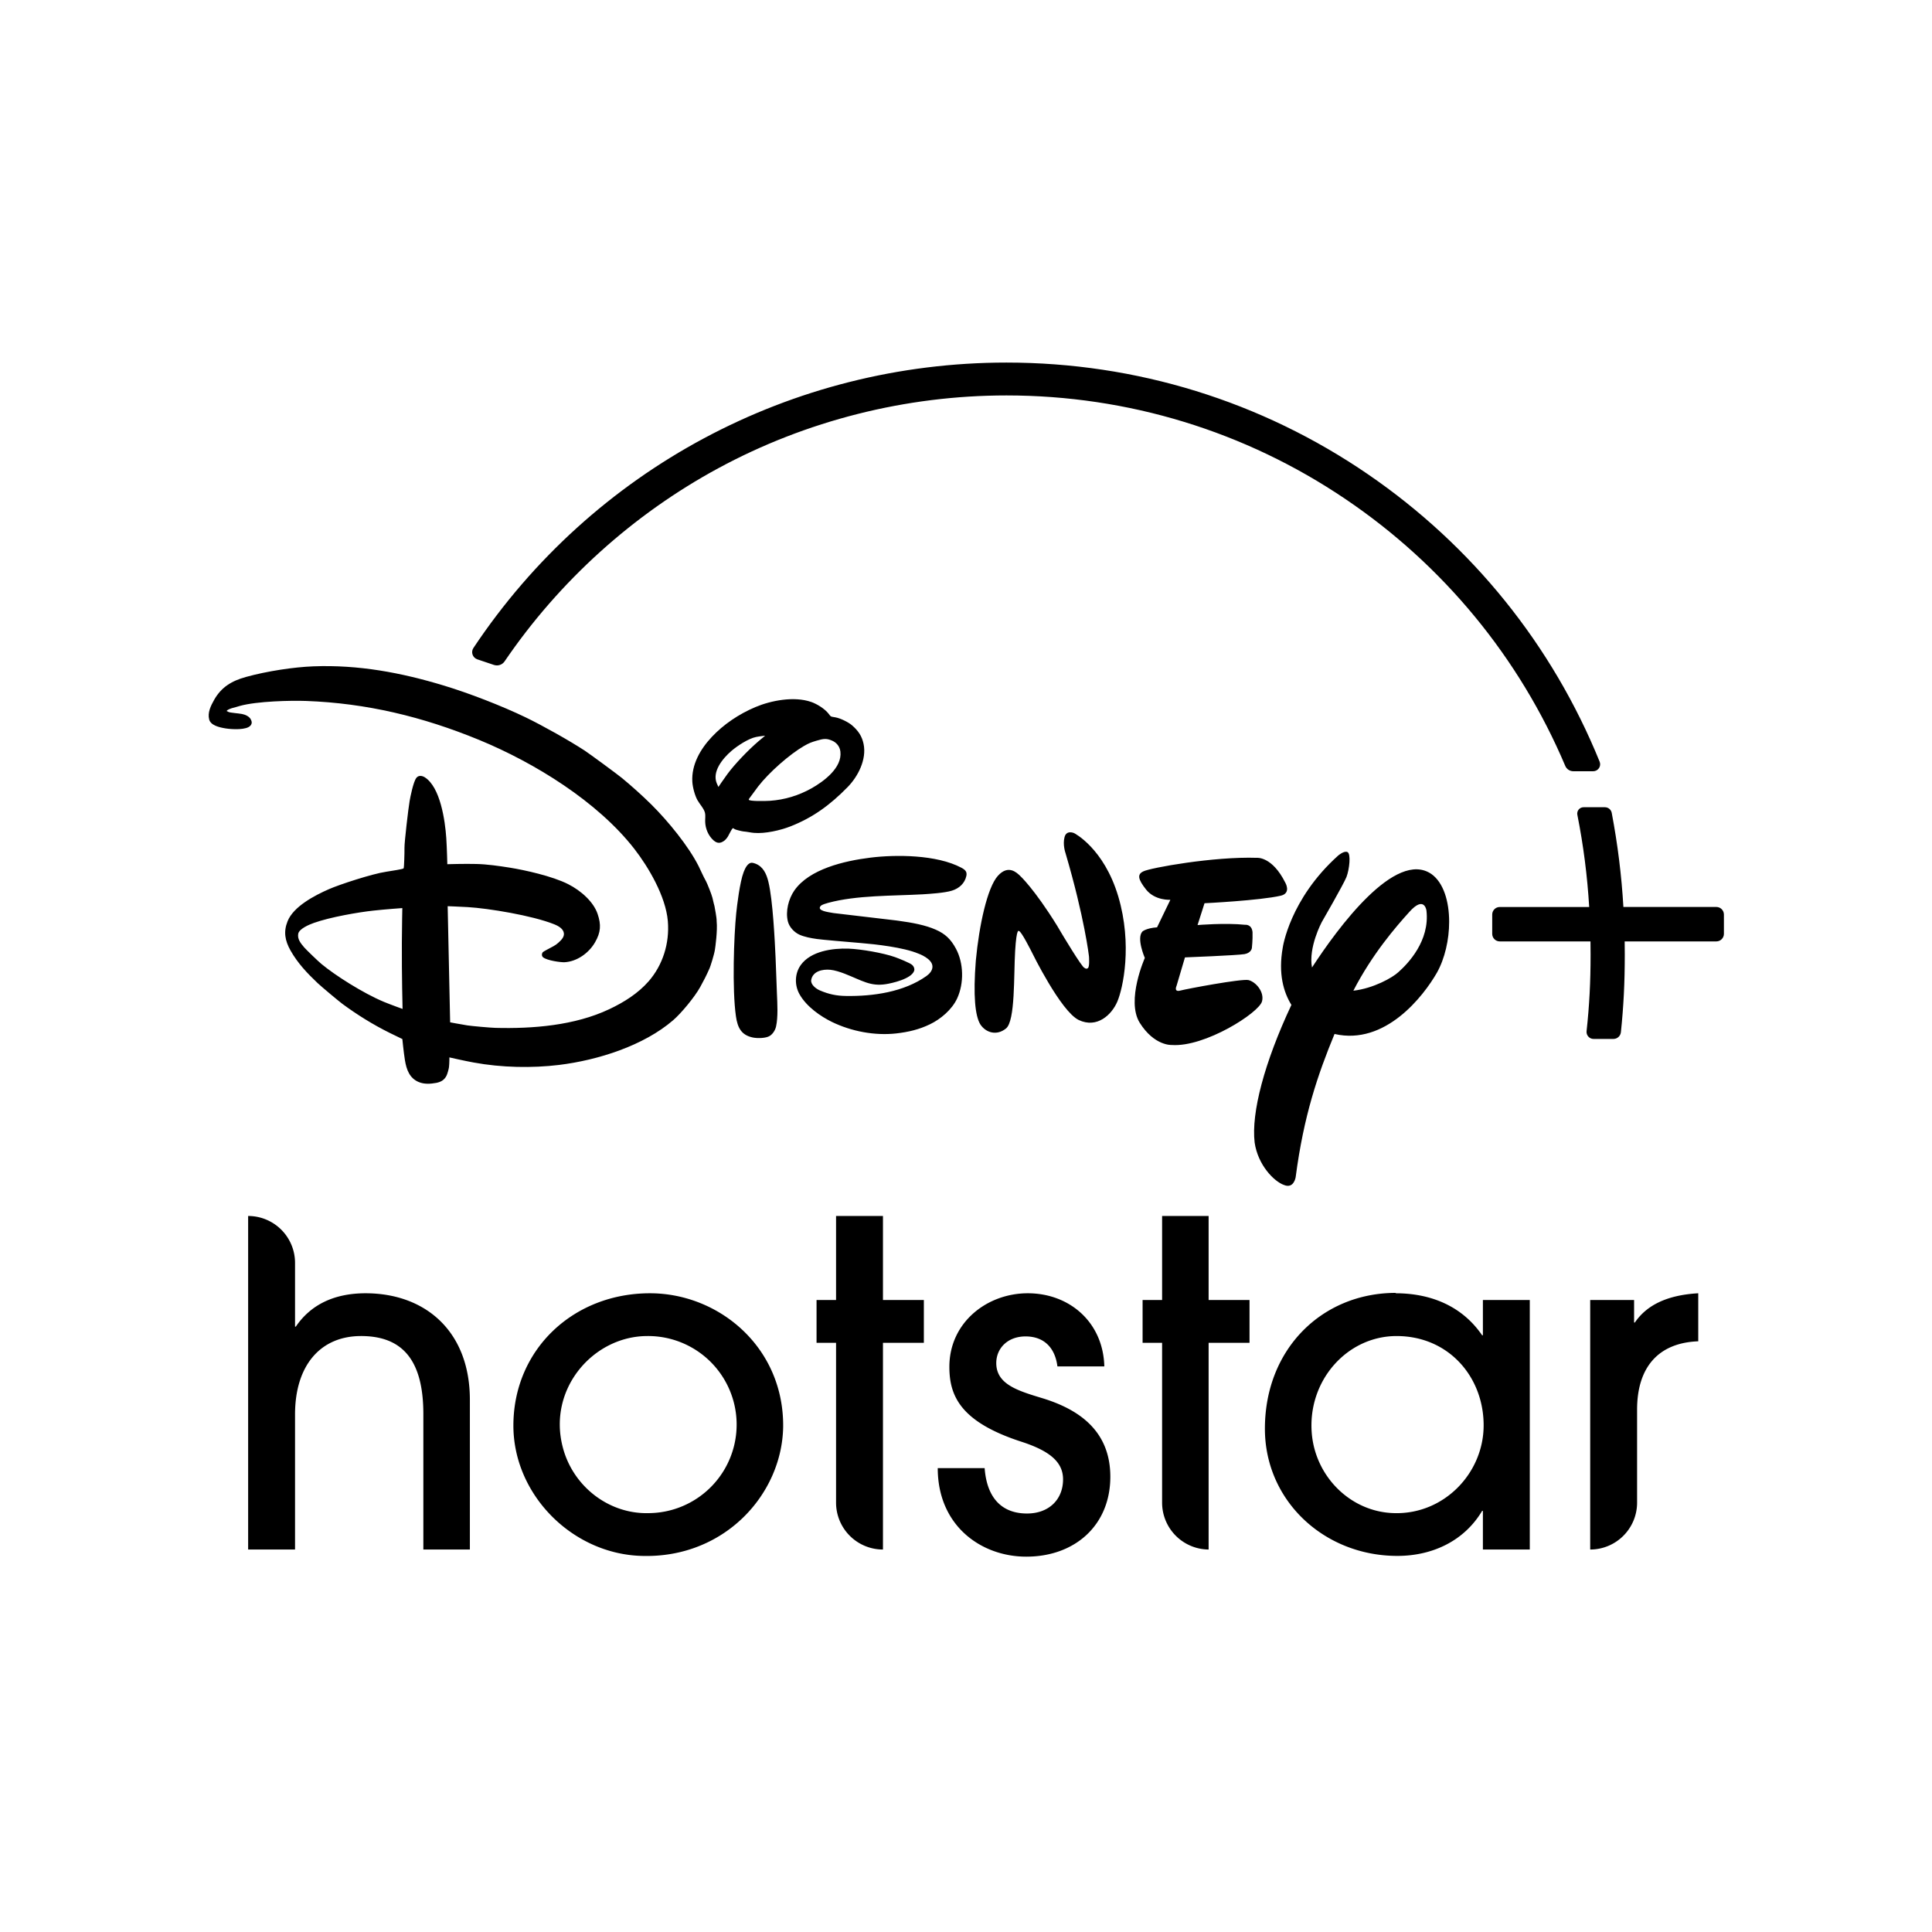 <?xml version="1.0" encoding="UTF-8" standalone="no"?>
<!-- Created with Inkscape (http://www.inkscape.org/) -->

<svg
   width="24"
   height="24"
   viewBox="0 0 6.35 6.35"
   version="1.1"
   id="svg5"
   inkscape:version="1.1.1 (3bf5ae0d25, 2021-09-20)"
   sodipodi:docname="hotstar.svg"
   xmlns:inkscape="http://www.inkscape.org/namespaces/inkscape"
   xmlns:sodipodi="http://sodipodi.sourceforge.net/DTD/sodipodi-0.dtd"
   xmlns="http://www.w3.org/2000/svg"
   xmlns:svg="http://www.w3.org/2000/svg">
  <sodipodi:namedview
     id="namedview7"
     pagecolor="#ffffff"
     bordercolor="#666666"
     borderopacity="1.0"
     inkscape:pageshadow="2"
     inkscape:pageopacity="0.0"
     inkscape:pagecheckerboard="0"
     inkscape:document-units="mm"
     showgrid="false"
     showguides="true"
     units="px"
     inkscape:snap-bbox="true"
     inkscape:bbox-paths="true"
     inkscape:snap-bbox-midpoints="true"
     inkscape:snap-page="true"
     inkscape:snap-object-midpoints="true"
     inkscape:zoom="16"
     inkscape:cx="-2.40625"
     inkscape:cy="19.40625"
     inkscape:window-width="1920"
     inkscape:window-height="1017"
     inkscape:window-x="-8"
     inkscape:window-y="-8"
     inkscape:window-maximized="1"
     inkscape:current-layer="g3989" />
  <defs
     id="defs2" />
  <g
     inkscape:groupmode="layer"
     id="layer1"
     inkscape:label="Layer 1" />
  <g
     inkscape:groupmode="layer"
     id="layer2"
     inkscape:label="Layer 2">
    <g
       id="g41"
       transform="matrix(1.179,0,0,1.179,1.787,-0.895)">
      <g
         id="g3989"
         transform="matrix(0.004,0,0,0.004,1.215,1.452)">
        <linearGradient
           id="SVGID_1_"
           gradientUnits="userSpaceOnUse"
           x1="930.503"
           y1="184.483"
           x2="189.496"
           y2="84.295">
          <stop
             offset="0"
             style="stop-color:#101C50"
             id="stop3976" />
          <stop
             offset="0.236"
             style="stop-color:#0D267A"
             id="stop3978" />
          <stop
             offset="0.497"
             style="stop-color:#085AA4"
             id="stop3980" />
          <stop
             offset="0.655"
             style="stop-color:#058BBF"
             id="stop3982" />
          <stop
             offset="1"
             style="stop-color:#B1FFFF"
             id="stop3984" />
        </linearGradient>
        <g
           id="g1990"
           transform="matrix(1.056,0,0,1.056,-537.223,69.84)">
          <path
             d="m 4.378,3.969 c 0.097,0 0.179,0.036 0.231,0.112 h 0.002 v -0.094 h 0.125 V 4.652 H 4.611 V 4.549 h -0.002 c -0.047,0.079 -0.131,0.12 -0.226,0.12 -0.195,0 -0.353,-0.147 -0.353,-0.339 0,-0.213 0.153,-0.362 0.349,-0.362 z m -1.987,0 c 0.184,0 0.357,0.144 0.355,0.356 C 2.743,4.506 2.588,4.676 2.369,4.669 2.183,4.664 2.025,4.504 2.027,4.318 2.029,4.117 2.188,3.969 2.391,3.969 Z m 1.007,0 c 0.111,0 0.201,0.077 0.204,0.195 H 3.477 c -0.006,-0.048 -0.034,-0.08 -0.085,-0.08 -0.048,0 -0.078,0.032 -0.078,0.071 0,0.057 0.058,0.074 0.124,0.094 0.094,0.029 0.18,0.085 0.18,0.209 0,0.129 -0.094,0.213 -0.224,0.213 -0.12,0 -0.236,-0.082 -0.236,-0.236 h 0.125 c 0.006,0.081 0.047,0.121 0.113,0.121 0.058,0 0.096,-0.037 0.096,-0.091 0,-0.046 -0.035,-0.076 -0.113,-0.101 C 3.217,4.311 3.189,4.241 3.189,4.165 c 0,-0.118 0.1,-0.196 0.209,-0.196 z M 1.32,3.763 A 0.125,0.125 0 0 1 1.445,3.888 V 4.058 h 0.002 c 0.04,-0.059 0.103,-0.089 0.186,-0.089 0.159,0 0.278,0.101 0.278,0.284 V 4.652 H 1.787 V 4.291 c 0,-0.143 -0.055,-0.208 -0.166,-0.208 -0.109,0 -0.176,0.079 -0.176,0.209 V 4.652 H 1.32 Z m 1.692,0 v 0.224 h 0.109 v 0.114 H 3.012 V 4.652 A 0.125,0.125 0 0 1 2.887,4.528 V 4.101 h -0.052 v -0.114 h 0.052 v -0.224 z m 0.868,0 v 0.224 h 0.109 v 0.114 H 3.88 V 4.652 A 0.125,0.125 0 0 1 3.756,4.528 V 4.101 H 3.704 v -0.114 h 0.052 v -0.224 z m 1.305,0.206 V 4.097 C 5.078,4.101 5.022,4.167 5.022,4.279 v 0.249 A 0.125,0.125 0 0 1 4.897,4.652 V 3.987 h 0.117 v 0.06 h 0.002 c 0.03,-0.044 0.082,-0.073 0.169,-0.078 z m -2.801,0.114 c -0.143,0 -0.265,0.139 -0.226,0.294 0.026,0.105 0.122,0.181 0.23,0.178 a 0.236,0.236 0 0 0 -0.004,-0.472 z m 1.997,0 c -0.132,0 -0.238,0.119 -0.226,0.26 0.01,0.116 0.105,0.21 0.221,0.212 0.132,0.003 0.237,-0.107 0.237,-0.234 0,-0.13 -0.094,-0.238 -0.232,-0.238 z"
             id="path3834"
             style="stroke-width:0.006"
             transform="matrix(247.617,0,0,247.617,-300.825,-359.433)" />
          <path
             fill="#101c50"
             d="m 453.988,377.341 c 0.553,0.076 0.673,0.098 1.212,0.168 9.006,1.224 17.856,2.847 24.63,5.875 6.278,2.772 9.958,6.28 13.318,12.533 5.109,9.482 5.442,22.766 0.825,32.82 -3.449,7.481 -11.02,13.754 -17.932,17.079 -7.178,3.48 -14.25,5.137 -22.361,6.063 -14.186,1.562 -29.507,-1.377 -42.272,-7.551 -7.552,-3.688 -16.774,-10.039 -21.426,-18.221 -3.421,-5.994 -3.312,-13.793 0.85,-19.49 6.634,-9.08 20.843,-11.079 31.545,-10.7 8.159,0.316 22.85,2.838 30.597,5.594 2.147,0.776 10.066,3.861 11.448,5.276 0.973,0.984 1.604,2.414 1.167,3.736 -1.77,5.414 -14.926,8.268 -18.725,8.841 -10.17,1.558 -15.447,-2.291 -27.009,-6.856 -2.87,-1.124 -6.695,-2.371 -9.617,-2.641 -5.249,-0.5 -11.589,0.97 -12.591,6.7 -0.498,2.953 2.965,5.715 5.606,6.876 6.202,2.664 11.244,3.622 17.348,3.704 18.032,0.297 38.297,-2.672 53.046,-13.122 2.019,-1.441 4.002,-3.55 4.023,-6.209 0.064,-5.369 -9.349,-8.652 -9.349,-8.652 -9.935,-4.142 -28.292,-6.158 -37.749,-6.937 -9.924,-0.859 -25.539,-2.144 -29.288,-2.696 -3.86,-0.551 -8.053,-1.33 -11.396,-2.828 -3.358,-1.517 -6.643,-4.912 -7.618,-8.668 -1.729,-6.771 0.477,-15.079 4.237,-20.488 9.855,-14.168 32.94,-19.549 50.186,-21.686 16.692,-2.077 43.677,-2.056 60.072,6.656 2.531,1.357 3.824,2.619 3.295,5.325 -1.068,5.08 -4.886,8.354 -9.514,9.789 -4.855,1.545 -14.898,2.147 -19.309,2.425 -19.766,1.108 -43.652,0.527 -62.479,5.661 -1.475,0.421 -4.023,1.108 -4.851,2.033 -2.947,3.199 5.47,4.113 7.273,4.479 0.536,0.128 0.64,0.146 1.199,0.207 l 41.609,4.905 M 336.399,289.204 c 0,0 3.215,-4.822 5.909,-8.48 4.905,-6.662 13.782,-15.901 20.467,-21.621 2.045,-1.747 4.456,-3.726 4.456,-3.726 0,0 -3.771,0.39 -5.908,0.827 -5.072,0.987 -12.509,5.93 -16.225,9.124 -6.132,5.249 -12.875,13.782 -9.824,21.364 0.443,1.071 1.125,2.512 1.125,2.512 m 34.088,9.122 c 9.687,-0.668 18.761,-3.457 27.209,-8.143 8.285,-4.636 20.471,-13.676 19.207,-24.303 -0.384,-3.44 -2.636,-6.037 -5.479,-7.249 -3.695,-1.601 -5.622,-1.343 -10.342,0.06 -3.429,1.003 -4.974,1.612 -8.212,3.465 -9.503,5.521 -22.977,17.337 -30.292,26.767 -1.688,2.224 -3.398,4.711 -4.736,6.416 -0.844,1.051 -1.5,2.016 -1.418,2.273 0.292,1.069 10.28,0.971 14.063,0.714 m -24.664,18.116 c -0.999,1.057 -2.056,3.605 -3.152,5.45 -0.586,0.987 -1.671,2.258 -2.389,2.768 -2.521,1.854 -4.657,1.94 -7.091,-0.202 -3.413,-3.019 -5.387,-7.688 -5.527,-12.23 -0.073,-1.982 0.267,-4.175 -0.108,-5.846 -0.621,-2.821 -3.444,-5.727 -4.966,-8.424 -1.787,-3.177 -3.233,-8.717 -3.413,-12.294 -0.613,-11.153 5.266,-21.427 12.903,-29.53 7.691,-8.194 17.753,-15.004 28.696,-19.64 10.344,-4.357 25.502,-7.327 36.861,-3.393 3.698,1.267 8.85,4.414 11.439,7.711 0.55,0.684 0.998,1.424 1.562,1.786 0.505,0.322 1.826,0.449 2.877,0.642 3.623,0.628 8.839,3.371 10.97,5.198 4.281,3.693 6.626,7.223 7.711,12.346 2.176,10.308 -3.76,21.617 -10.521,28.5 -11.577,11.846 -23.01,20.175 -37.82,25.973 -6.505,2.541 -16.636,4.915 -24.016,4.251 -2.292,-0.19 -4.646,-0.794 -6.878,-0.942 -1.139,-0.098 -5.303,-1.172 -5.748,-1.475 -0.552,-0.424 -1.265,-0.793 -1.39,-0.649 m 13.227,22.854 c 0.451,0.076 1.146,0.278 1.744,0.508 5.192,1.975 7.328,6.78 8.607,12.058 2.964,12.256 4.229,39.37 4.722,49.983 0.362,7.966 0.561,15.803 0.895,23.677 0.283,6.668 0.815,15.533 -0.575,21.78 -0.505,2.247 -2.008,4.86 -4.16,6.198 -2.465,1.578 -8.076,1.698 -11.16,1.062 -7.602,-1.572 -10.072,-6.46 -11.157,-13.978 -2.579,-17.939 -1.337,-53.146 0.185,-68.002 0.506,-4.907 2.354,-20.629 4.916,-27.221 0.875,-2.223 2.738,-6.7 5.983,-6.065 m -231.264,29.847 c 0,0 -11.314,0.801 -19.101,1.665 -9.907,1.067 -28.522,4.281 -39.267,8.118 -3.223,1.154 -9.77,3.894 -10.339,7.208 -0.598,3.435 1.534,6.121 3.905,8.9 1.371,1.614 9.131,9.079 11.307,10.893 9.121,7.615 27.616,19.359 41.238,25.062 4.68,1.936 12.422,4.708 12.422,4.708 0,0 -0.575,-22.044 -0.472,-43.758 0.06,-11.455 0.307,-22.796 0.307,-22.796 m 207.454,8.773 c 0.648,5.922 -0.874,17.119 -1.138,18.596 -0.482,3.404 -3.049,11.256 -3.475,12.214 -2.072,4.772 -4.115,8.682 -6.28,12.582 -3.71,6.677 -12.532,17.262 -17.769,21.792 -19.475,16.833 -49.623,26.417 -75.487,29.574 -17.55,2.12 -37.716,1.809 -56.312,-1.632 -6.4,-1.164 -15.924,-3.359 -15.924,-3.359 0,0 0.031,3.808 -0.274,6.486 -0.148,1.222 -1.068,4.438 -1.584,5.48 -1.352,2.793 -3.572,4.234 -6.8,4.854 -3.896,0.723 -8.028,0.964 -11.628,-0.575 -5.911,-2.487 -8.033,-8.017 -9.063,-14.395 -0.833,-5.101 -1.705,-13.968 -1.705,-13.968 0,0 -4.422,-2.094 -8.109,-3.934 C 108.367,446.051 97.611,439.29 88.201,432.337 85.594,430.391 74.394,421.011 71.922,418.682 64.99,412.101 58.754,405.554 54.01,397.153 c -3.688,-6.563 -4.75,-12.388 -1.945,-19.342 3.868,-9.693 17.765,-16.991 27.276,-21.15 6.981,-3.082 28.688,-10.17 37.705,-11.484 4.259,-0.609 10.865,-1.792 11.271,-2.056 0.166,-0.127 0.281,-0.235 0.401,-0.372 0.208,-0.293 0.559,-9.888 0.491,-13.398 -0.088,-3.451 2.554,-26.117 3.403,-30.91 0.443,-2.592 2.406,-12.57 4.41,-15.189 1.311,-1.77 3.629,-1.627 5.519,-0.465 10.342,6.431 13.484,28.734 14.253,40.082 0.46,6.914 0.689,17.314 0.689,17.314 0,0 11.864,-0.351 19.162,-0.144 7.092,0.165 14.909,1.284 22.27,2.457 9.424,1.511 27.793,5.518 38.328,10.859 8.675,4.398 16.795,11.808 19.426,19.65 2.444,7.189 2.078,12.164 -1.645,18.652 -4.186,7.326 -12.104,12.771 -20.132,13.226 -2.389,0.138 -11.381,-1.057 -14.148,-3.199 -1.085,-0.854 -1.029,-2.395 -0.246,-3.44 0.297,-0.367 4.5,-2.602 6.981,-3.906 1.244,-0.676 2.273,-1.405 3.244,-2.29 2.061,-1.815 3.916,-3.813 3.709,-6.155 -0.285,-3.04 -3.502,-4.915 -6.568,-6.121 -14.386,-5.715 -43.109,-10.459 -56.989,-11.28 -5.433,-0.319 -13.161,-0.592 -13.161,-0.592 l 1.634,76.646 c 0,0 6.389,1.217 11.424,2.033 2.889,0.438 15.13,1.54 18.383,1.62 24.768,0.654 52.412,-1.564 75.142,-12.29 9.979,-4.696 19.134,-10.543 26.065,-18.458 9.135,-10.473 13.919,-24.806 12.653,-39.777 -1.388,-16.35 -12.895,-35.759 -22.084,-47.577 -24.279,-31.223 -65.896,-56.907 -102.51,-71.965 -37.38,-15.363 -74.324,-24.201 -113.995,-25.681 -10.227,-0.379 -32.526,0.137 -43.798,3.255 -1.61,0.454 -3.233,0.996 -4.728,1.332 -1.181,0.289 -3.042,1.071 -3.553,1.484 -0.283,0.229 -0.563,0.546 -0.563,0.546 0,0 0.695,0.384 1.359,0.665 1.194,0.521 6.22,0.833 8.821,1.309 2.327,0.438 4.75,1.66 5.709,3.365 0.911,1.621 1.025,2.899 -0.064,4.251 -2.554,3.106 -12.167,2.582 -16.4,1.912 -4.399,-0.701 -9.876,-2.047 -10.882,-5.877 -1.167,-4.511 0.976,-8.933 3.291,-13.021 4.651,-8.179 11.313,-12.433 21.069,-15.097 13.857,-3.813 31.354,-6.479 44.439,-6.979 29.616,-1.119 57.646,4.06 86.341,12.772 16.423,4.966 37.924,13.299 53.665,20.878 11.295,5.446 29.091,15.461 39.088,22.006 3.153,2.081 21.604,15.638 24.47,18.021 5.979,4.888 13.799,11.914 19.462,17.533 10.956,10.857 24.583,27.499 31.203,40.708 1.593,3.163 2.827,6.275 4.882,9.941 0.707,1.256 3.731,8.768 4.234,10.938 0.498,2.147 1.228,5.303 1.331,5.428 0.146,1.153 1.548,7.607 1.438,10.095 m 372.323,-16.947 c -13.869,3.198 -50.34,4.974 -50.34,4.974 l -4.599,14.406 c 0,0 18.226,-1.556 31.485,-0.171 0,0 4.296,-0.499 4.801,4.877 0.171,5.014 -0.426,10.394 -0.426,10.394 0,0 -0.275,3.255 -4.888,4.083 -4.999,0.833 -39.284,2.159 -39.284,2.159 l -5.552,18.778 c 0,0 -2.063,4.341 2.561,3.102 4.296,-1.15 40.22,-7.891 44.899,-6.921 5.014,1.245 10.563,7.93 8.959,14.022 -1.912,7.551 -37.767,30.418 -59.602,28.822 0,0 -11.474,0.74 -21.172,-14.745 -9.032,-14.756 3.423,-42.696 3.423,-42.696 0,0 -5.709,-13.043 -1.572,-17.464 0,0 2.462,-2.234 9.639,-2.739 l 8.788,-18.181 c 0,0 -10.01,0.689 -15.965,-6.675 -5.547,-6.986 -6.012,-10.197 -1.759,-12.126 4.548,-2.246 46.234,-9.854 74.919,-8.889 0,0 9.969,-0.979 18.615,16.313 0.002,0.001 4.19,6.994 -2.93,8.677 m -107.891,69.906 c -3.676,8.647 -13.387,17.875 -25.451,12.139 -11.909,-5.748 -30.878,-44.572 -30.878,-44.572 0,0 -7.201,-14.477 -8.586,-14.104 0,0 -1.556,-2.827 -2.51,12.993 -0.992,15.753 0.191,46.47 -6.093,51.305 -5.953,4.848 -13.161,2.918 -16.899,-2.746 -3.398,-5.58 -4.812,-18.839 -2.958,-42.126 2.179,-23.332 7.599,-48.156 14.524,-55.886 6.915,-7.678 12.467,-2.104 14.631,-0.082 0,0 9.25,8.384 24.504,33.003 l 2.692,4.554 c 0,0 13.862,23.259 15.31,23.205 0,0 1.133,1.069 2.143,0.301 1.455,-0.416 0.868,-7.874 0.868,-7.874 0,0 -2.876,-25.348 -15.522,-68.252 0,0 -1.912,-5.35 -0.619,-10.363 1.284,-5.066 6.362,-2.688 6.362,-2.688 0,0 19.6,9.855 29.114,41.766 9.451,31.921 3.1,60.715 -0.632,69.427 m 210.945,-19.112 c -8.922,15.567 -34.11,48.163 -67.584,40.467 -11.054,26.806 -20.34,53.923 -25.65,94.499 0,0 -1.167,7.885 -7.72,5.146 -6.494,-2.273 -17.191,-13.07 -19.355,-28.007 -2.328,-19.621 6.407,-52.79 24.26,-90.823 -5.207,-8.465 -8.757,-20.559 -5.718,-37.78 0,0 4.484,-31.979 36.601,-60.802 0,0 3.85,-3.325 6.082,-2.301 2.459,1.031 1.32,11.437 -0.631,16.497 -2.027,5.031 -16.325,29.784 -16.325,29.784 0,0 -8.919,16.723 -6.409,29.913 16.844,-25.897 55.134,-78.119 78.867,-61.651 7.972,5.704 11.647,18.111 11.647,31.48 0.005,11.743 -2.827,24.224 -8.065,33.578 m -6.926,-41.014 c 0,0 -1.321,-10.296 -11.387,1.047 -8.658,9.572 -24.274,27.506 -36.845,51.865 13.19,-1.481 25.912,-8.637 29.759,-12.282 6.254,-5.549 20.823,-20.604 18.473,-40.63 m 191.327,-2.344 H 933.67 c -1.223,-20.851 -3.74,-41.162 -7.697,-62.08 -0.406,-2.165 -2.29,-3.735 -4.483,-3.735 h -14.143 c -1.231,0 -2.396,0.553 -3.194,1.518 -0.8,0.981 -1.113,2.229 -0.878,3.451 4.019,20.242 6.564,40.165 7.82,60.866 h -59.021 c -2.75,0 -4.984,2.227 -4.984,4.966 v 12.756 c 0,2.745 2.234,4.988 4.984,4.988 h 59.866 c 0.038,3.148 0.069,5.967 0.069,8.612 0,18.384 -0.793,33.528 -2.646,50.618 -0.146,1.321 0.286,2.636 1.181,3.605 0.868,0.977 2.119,1.534 3.417,1.534 h 13.117 c 2.561,0 4.681,-1.926 4.938,-4.475 1.792,-17.206 2.56,-32.538 2.56,-51.283 0,-2.635 -0.028,-5.464 -0.067,-8.612 h 60.51 c 2.743,0 4.982,-2.243 4.982,-4.988 V 373.39 c -10e-4,-2.751 -2.24,-4.985 -4.983,-4.985"
             id="path3974"
             style="fill:#000000;fill-opacity:1" />
          <path
             fill="url(#SVGID_1_)"
             d="m 174.713,197.472 c -0.869,1.292 -1.079,2.877 -0.58,4.366 0.521,1.486 1.654,2.616 3.118,3.129 l 10.997,3.701 c 0.665,0.208 1.326,0.317 1.974,0.317 2.038,0 3.951,-1.009 5.084,-2.703 36.022,-52.919 84.774,-96.98 140.994,-127.42 58.04,-31.43 123.799,-48.055 190.188,-48.055 80.188,0 157.558,23.654 223.751,68.4 64.587,43.646 114.747,104.54 145.059,176.101 0.905,2.142 2.997,3.523 5.315,3.523 h 13.134 c 1.512,0 2.936,-0.762 3.792,-2.027 0.86,-1.262 1.021,-2.865 0.45,-4.284 C 886.733,195.577 833.879,129.986 765.12,82.863 694.732,34.62 612.214,9.115 526.488,9.115 c -141.721,0 -273.23,70.416 -351.775,188.357"
             id="path3987"
             style="fill:#000000;fill-opacity:1" />
        </g>
      </g>
    </g>
  </g>
</svg>
